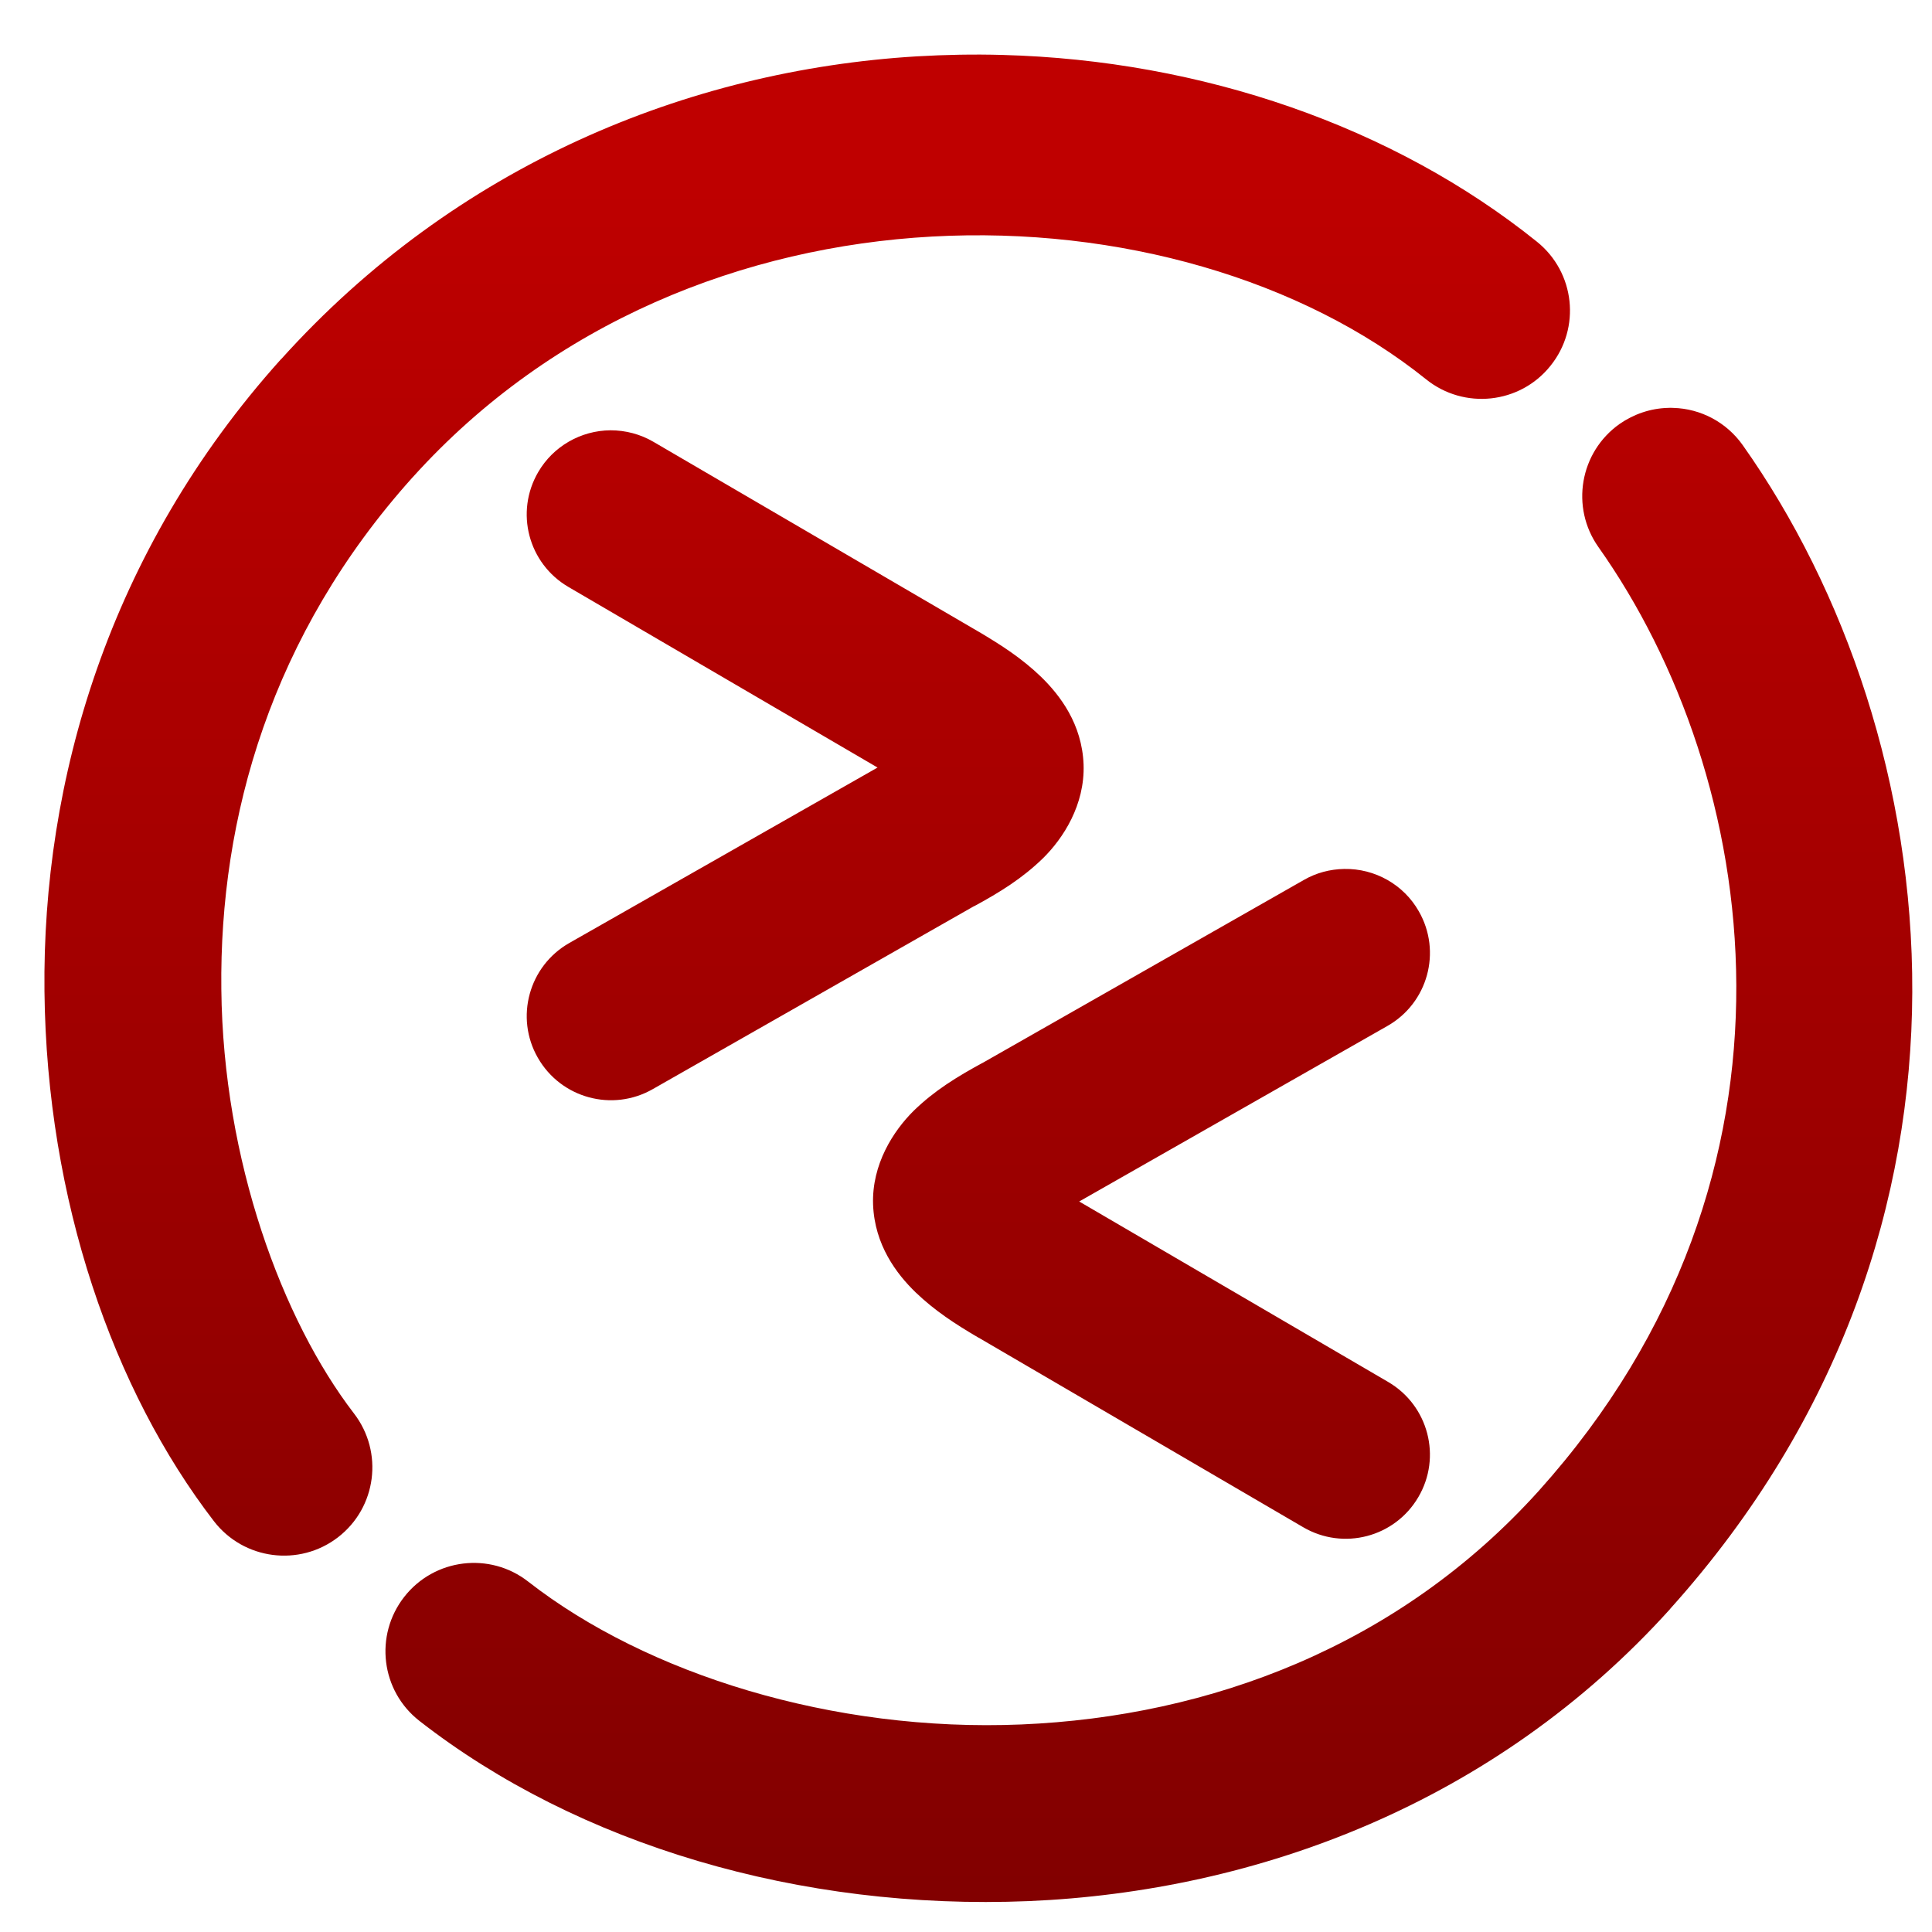 <svg xmlns="http://www.w3.org/2000/svg" xmlns:xlink="http://www.w3.org/1999/xlink" width="64" height="64" viewBox="0 0 64 64" version="1.1"><defs><linearGradient id="linear0" gradientUnits="userSpaceOnUse" x1="0" y1="0" x2="0" y2="1" gradientTransform="matrix(78.098,0,0,78.026,4.518,4.539)"><stop offset="0" style="stop-color:#bf0000;stop-opacity:1;"/><stop offset="1" style="stop-color:#6e0000;stop-opacity:1;"/></linearGradient></defs><g id="surface1"><path style=" stroke:none;fill-rule:nonzero;fill:url(#linear0);" d="M 33.207 1.82 C 32.262 1.793 31.312 1.812 30.367 1.867 C 22.77 2.328 15.09 5.484 9.316 11.895 C 9.312 11.898 9.312 11.898 9.309 11.898 C 3.574 18.277 1.398 25.898 1.473 32.836 C 1.547 39.77 3.754 46.062 7.086 50.391 C 8.074 51.672 9.914 51.91 11.195 50.926 C 12.477 49.938 12.711 48.105 11.727 46.824 C 9.355 43.738 7.391 38.457 7.332 32.77 C 7.266 27.082 8.98 21.027 13.668 15.812 L 13.672 15.809 C 22.992 5.469 39.035 5.969 47.242 12.566 C 48.5 13.578 50.348 13.383 51.359 12.121 C 52.375 10.863 52.176 9.023 50.914 8.008 C 46.156 4.184 39.809 1.996 33.207 1.82 Z M 55.254 13.512 C 54.68 13.527 54.125 13.715 53.652 14.043 C 52.328 14.98 52.02 16.805 52.949 18.121 C 58.301 25.684 60.438 38.855 50.973 49.387 C 46.34 54.527 40.082 56.863 33.832 57.125 C 27.578 57.387 21.422 55.453 17.5 52.395 C 16.227 51.398 14.387 51.625 13.391 52.898 C 12.395 54.172 12.617 56.012 13.895 57.008 C 19.152 61.109 26.504 63.289 34.07 62.977 C 41.645 62.656 49.523 59.734 55.328 53.297 C 55.328 53.297 55.328 53.297 55.328 53.293 C 66.711 40.633 64.527 24.348 57.73 14.746 C 57.199 13.996 56.348 13.535 55.422 13.512 C 55.367 13.508 55.309 13.508 55.254 13.512 Z M 20.223 14.254 C 19.238 14.262 18.328 14.785 17.832 15.633 C 17.051 16.965 17.5 18.668 18.832 19.445 L 29.07 25.426 L 18.859 31.238 C 17.52 32 17.051 33.703 17.816 35.039 C 18.582 36.379 20.285 36.844 21.625 36.078 L 32.297 30 L 32.242 30.035 C 33.129 29.555 33.863 29.098 34.547 28.434 C 35.223 27.77 35.941 26.66 35.895 25.324 C 35.844 23.988 35.121 23.039 34.488 22.422 C 33.852 21.809 33.172 21.371 32.406 20.918 C 32.398 20.918 32.398 20.918 32.398 20.914 L 21.648 14.637 C 21.215 14.383 20.723 14.254 20.223 14.254 Z M 44.527 28.785 C 44.059 28.793 43.602 28.914 43.195 29.148 L 32.52 35.227 L 32.574 35.195 C 31.695 35.672 30.953 36.129 30.27 36.793 C 29.594 37.461 28.875 38.57 28.922 39.906 C 28.973 41.238 29.695 42.195 30.332 42.812 C 30.969 43.422 31.641 43.859 32.414 44.312 C 32.414 44.312 32.418 44.312 32.418 44.312 L 43.168 50.59 C 44.5 51.371 46.207 50.922 46.984 49.594 C 47.766 48.266 47.316 46.559 45.988 45.781 L 35.75 39.801 L 45.957 33.988 C 47.301 33.227 47.766 31.523 47 30.188 C 46.5 29.305 45.547 28.766 44.527 28.785 Z M 44.527 28.785 "/></g></svg>
